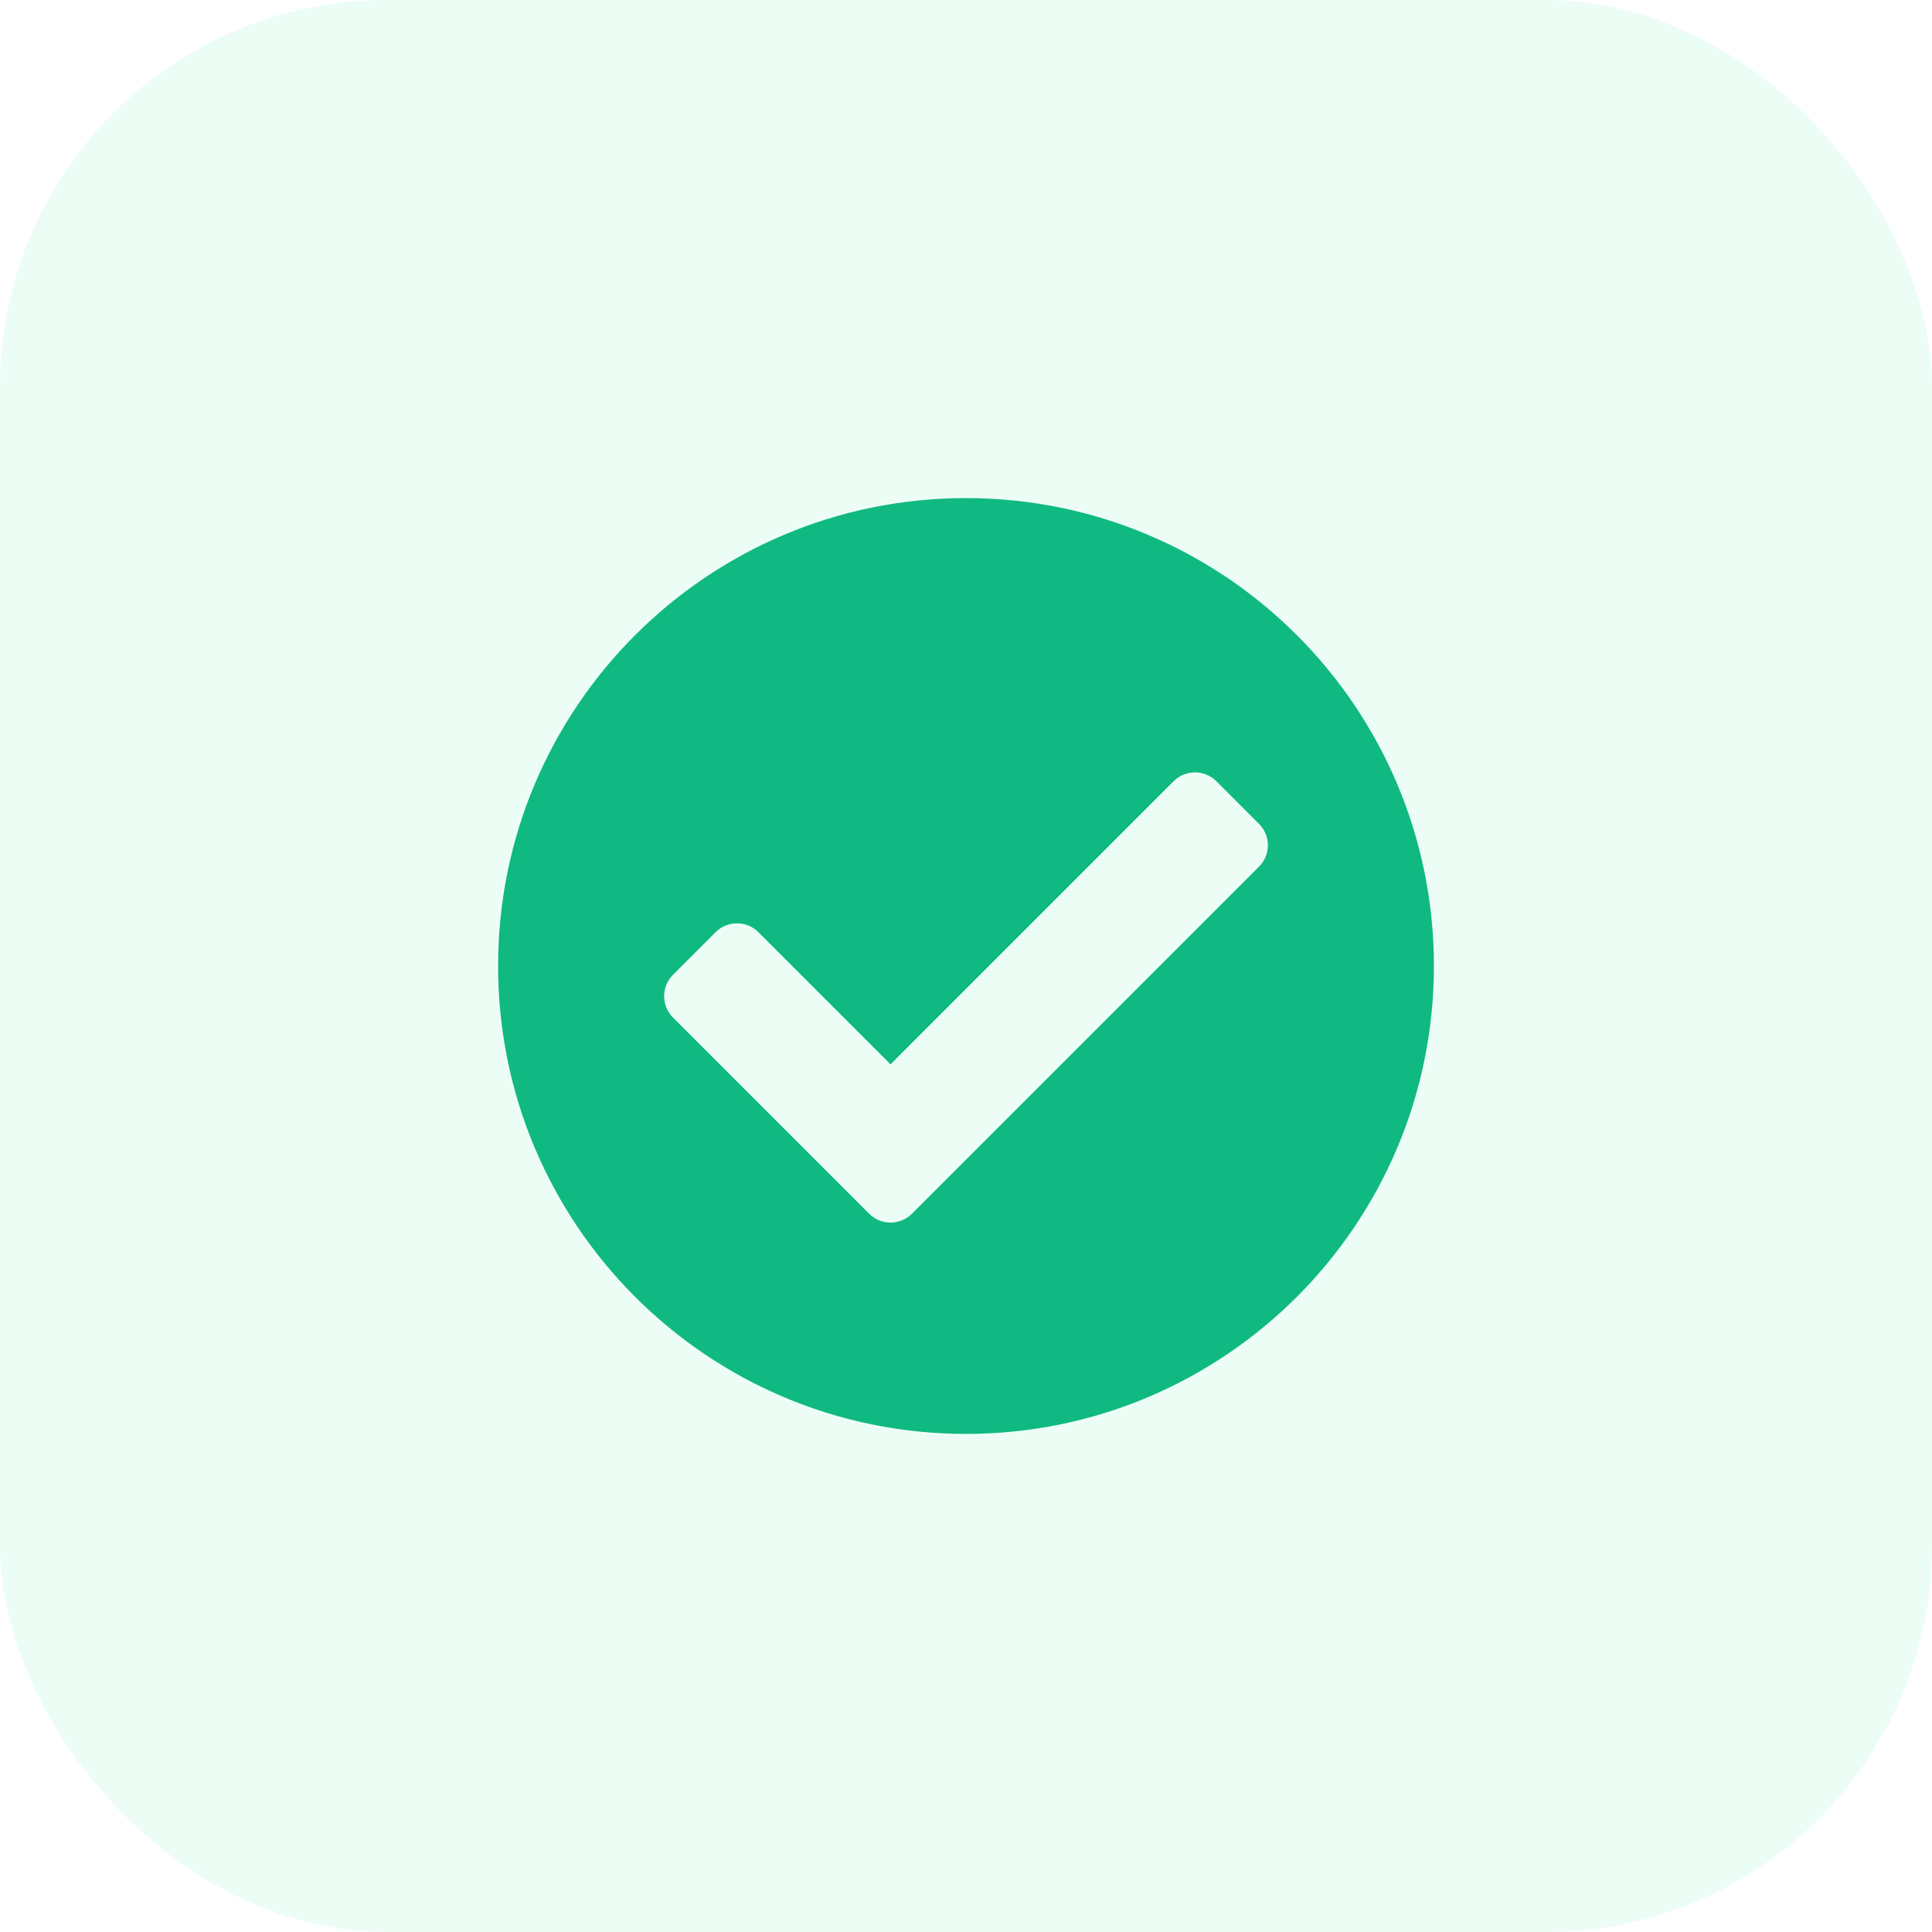 <svg width="80" height="80" viewBox="0 0 80 80" fill="none" xmlns="http://www.w3.org/2000/svg">
<rect width="80" height="80" fill="#D1D5DB"/>
<g clip-path="url(#clip0)">
<rect width="375" height="667" transform="translate(-44 -432)" fill="#F9FAFB"/>
<rect x="-24" y="-24" width="335" height="128" rx="16" fill="white"/>
<rect width="80" height="80" rx="16" fill="#ECFDF5"/>
<path d="M59.375 40C59.375 50.7 50.7 59.375 40 59.375C29.299 59.375 20.625 50.7 20.625 40C20.625 29.299 29.299 20.625 40 20.625C50.7 20.625 59.375 29.299 59.375 40ZM37.759 50.259L52.134 35.884C52.622 35.396 52.622 34.604 52.134 34.116L50.366 32.348C49.878 31.86 49.087 31.86 48.598 32.348L36.875 44.072L31.402 38.598C30.913 38.11 30.122 38.11 29.634 38.598L27.866 40.366C27.378 40.854 27.378 41.646 27.866 42.134L35.991 50.259C36.479 50.747 37.271 50.747 37.759 50.259V50.259Z" fill="#10B981"/>
</g>
<defs>
<clipPath id="clip0">
<rect width="375" height="667" fill="white" transform="translate(-44 -432)"/>
</clipPath>
</defs>
</svg>
